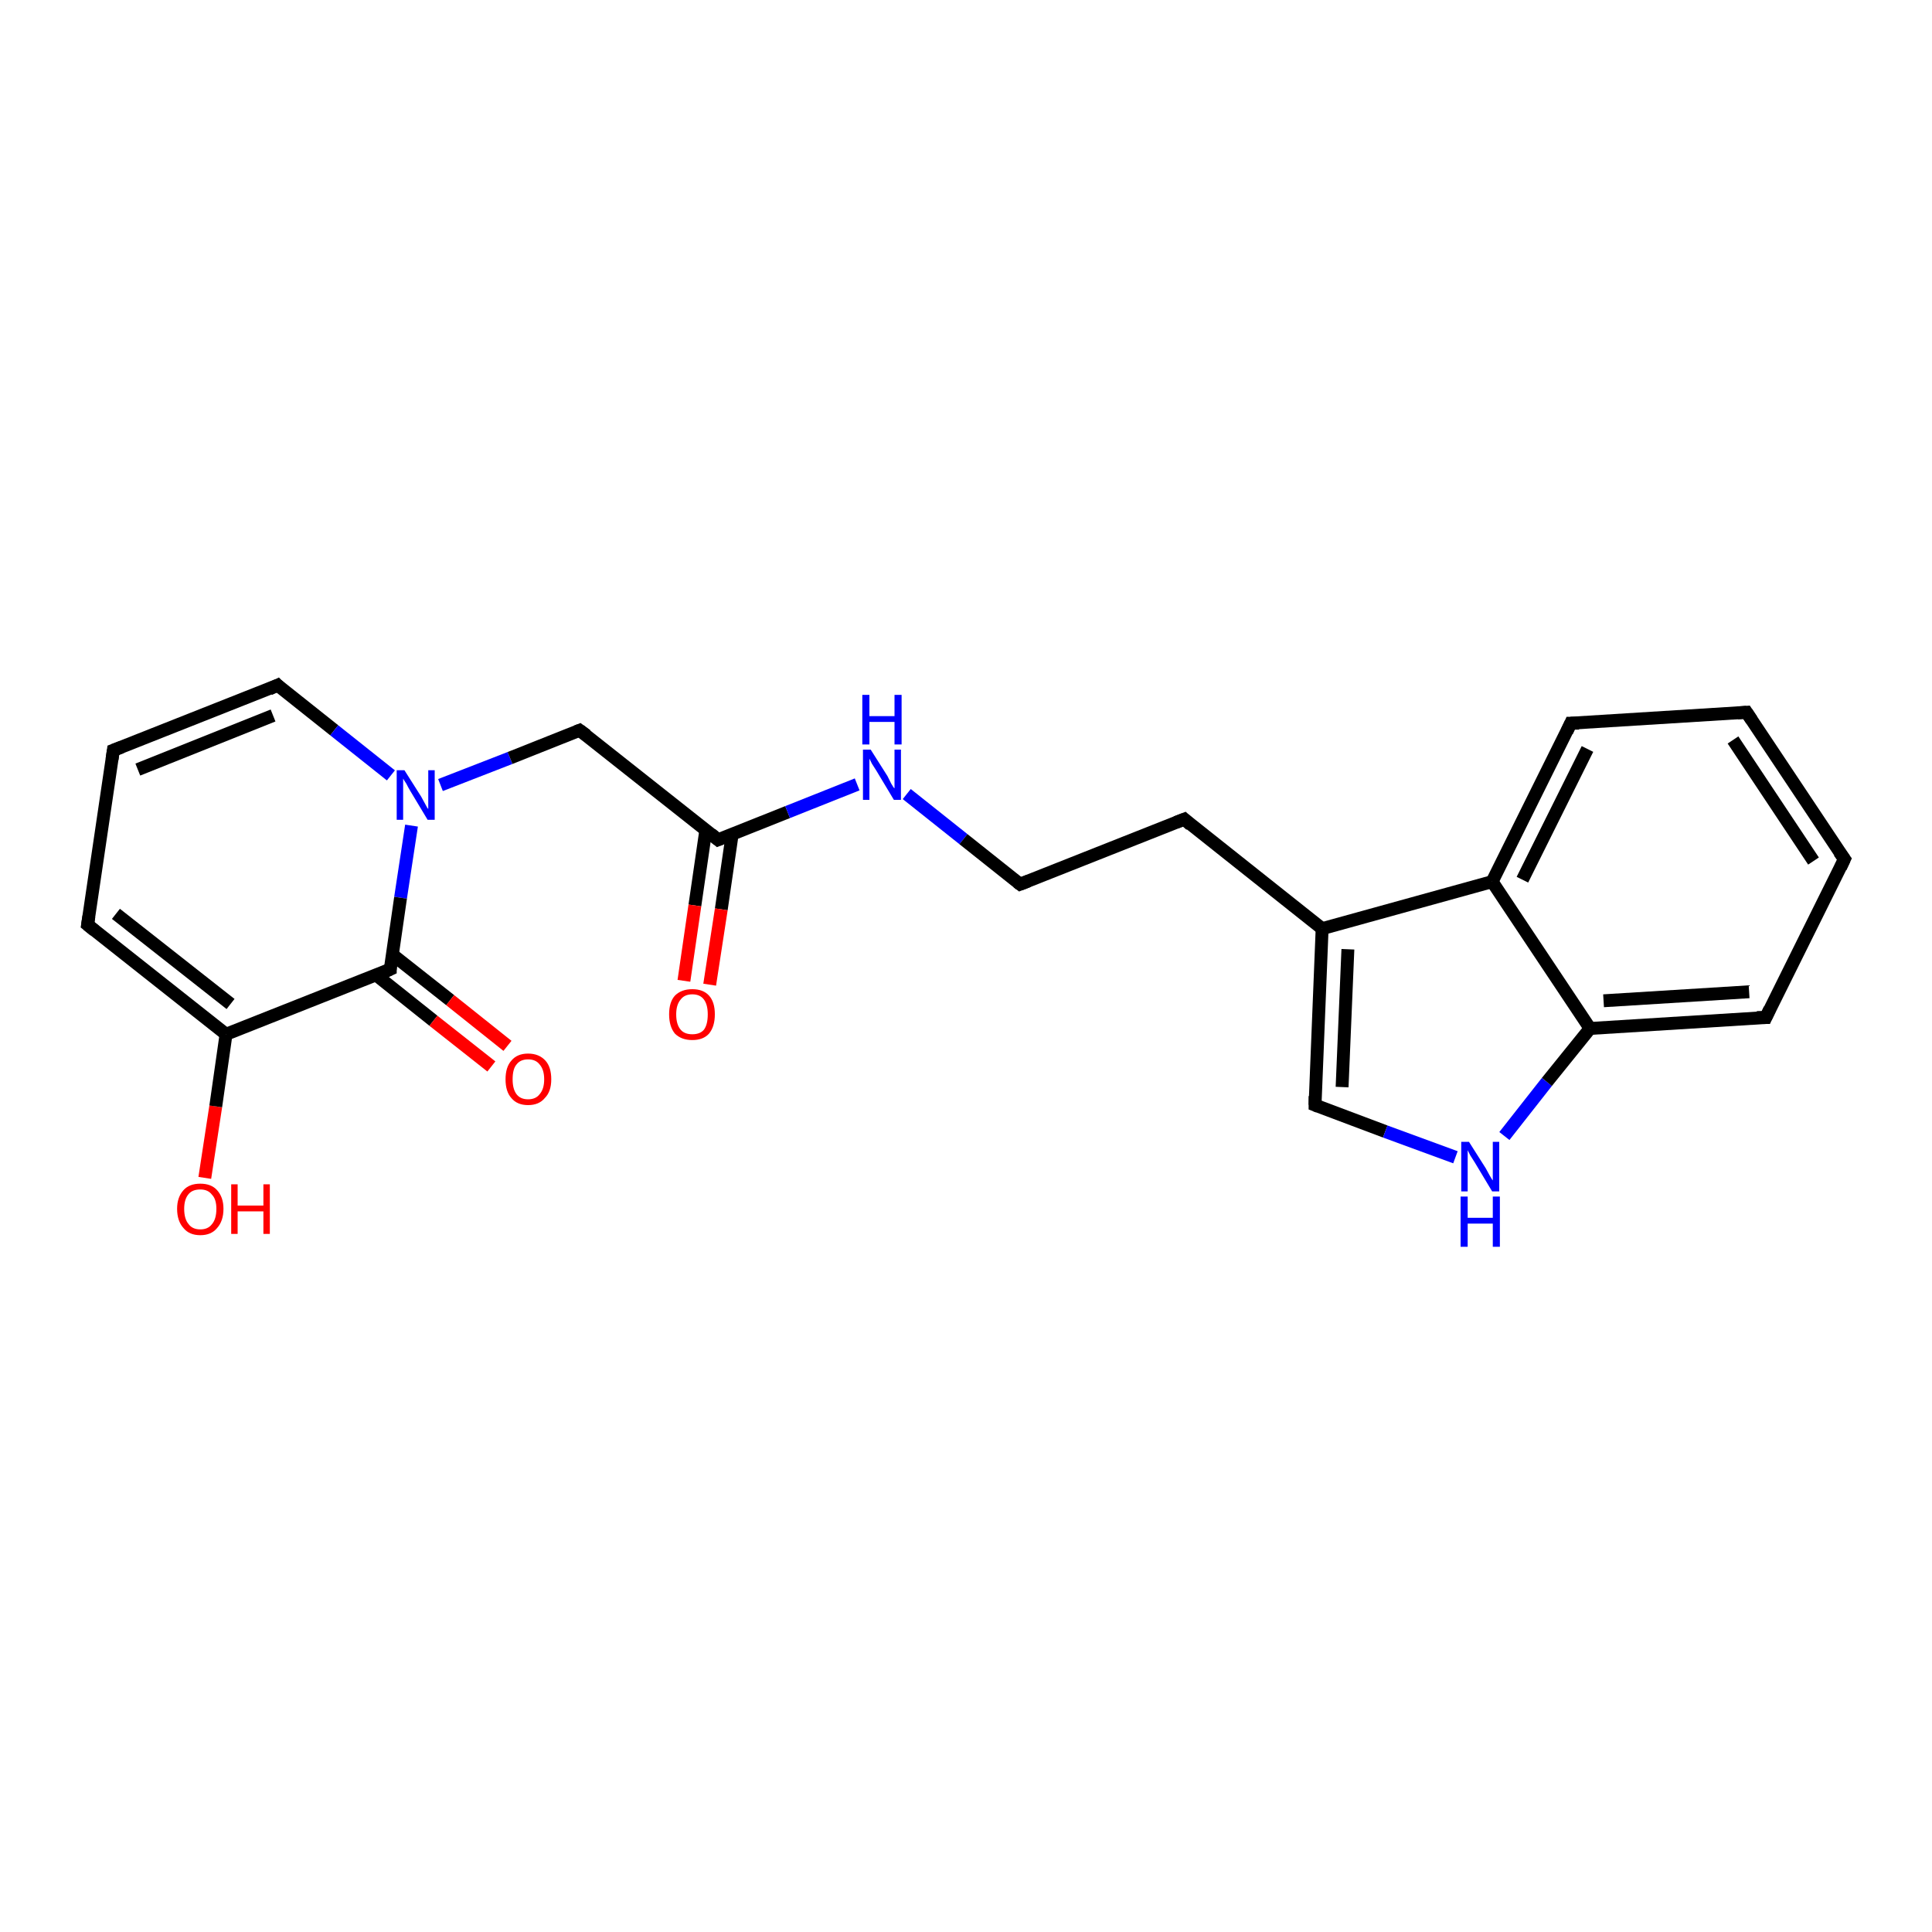 <?xml version='1.0' encoding='iso-8859-1'?>
<svg version='1.1' baseProfile='full'
              xmlns='http://www.w3.org/2000/svg'
                      xmlns:rdkit='http://www.rdkit.org/xml'
                      xmlns:xlink='http://www.w3.org/1999/xlink'
                  xml:space='preserve'
width='300px' height='300px' viewBox='0 0 300 300'>
<!-- END OF HEADER -->
<rect style='opacity:1.0;fill:#FFFFFF;stroke:none' width='300.0' height='300.0' x='0.0' y='0.0'> </rect>
<path class='bond-0 atom-0 atom-1' d='M 31.8,182.9 L 33.5,171.8' style='fill:none;fill-rule:evenodd;stroke:#FF0000;stroke-width:2.0px;stroke-linecap:butt;stroke-linejoin:miter;stroke-opacity:1' />
<path class='bond-0 atom-0 atom-1' d='M 33.5,171.8 L 35.1,160.6' style='fill:none;fill-rule:evenodd;stroke:#000000;stroke-width:2.0px;stroke-linecap:butt;stroke-linejoin:miter;stroke-opacity:1' />
<path class='bond-1 atom-1 atom-2' d='M 35.1,160.6 L 13.6,143.6' style='fill:none;fill-rule:evenodd;stroke:#000000;stroke-width:2.0px;stroke-linecap:butt;stroke-linejoin:miter;stroke-opacity:1' />
<path class='bond-1 atom-1 atom-2' d='M 35.8,155.9 L 18.0,141.9' style='fill:none;fill-rule:evenodd;stroke:#000000;stroke-width:2.0px;stroke-linecap:butt;stroke-linejoin:miter;stroke-opacity:1' />
<path class='bond-2 atom-2 atom-3' d='M 13.6,143.6 L 17.6,116.5' style='fill:none;fill-rule:evenodd;stroke:#000000;stroke-width:2.0px;stroke-linecap:butt;stroke-linejoin:miter;stroke-opacity:1' />
<path class='bond-3 atom-3 atom-4' d='M 17.6,116.5 L 43.1,106.4' style='fill:none;fill-rule:evenodd;stroke:#000000;stroke-width:2.0px;stroke-linecap:butt;stroke-linejoin:miter;stroke-opacity:1' />
<path class='bond-3 atom-3 atom-4' d='M 21.4,119.5 L 42.4,111.1' style='fill:none;fill-rule:evenodd;stroke:#000000;stroke-width:2.0px;stroke-linecap:butt;stroke-linejoin:miter;stroke-opacity:1' />
<path class='bond-4 atom-4 atom-5' d='M 43.1,106.4 L 51.9,113.4' style='fill:none;fill-rule:evenodd;stroke:#000000;stroke-width:2.0px;stroke-linecap:butt;stroke-linejoin:miter;stroke-opacity:1' />
<path class='bond-4 atom-4 atom-5' d='M 51.9,113.4 L 60.7,120.4' style='fill:none;fill-rule:evenodd;stroke:#0000FF;stroke-width:2.0px;stroke-linecap:butt;stroke-linejoin:miter;stroke-opacity:1' />
<path class='bond-5 atom-5 atom-6' d='M 68.4,121.9 L 79.2,117.7' style='fill:none;fill-rule:evenodd;stroke:#0000FF;stroke-width:2.0px;stroke-linecap:butt;stroke-linejoin:miter;stroke-opacity:1' />
<path class='bond-5 atom-5 atom-6' d='M 79.2,117.7 L 90.0,113.4' style='fill:none;fill-rule:evenodd;stroke:#000000;stroke-width:2.0px;stroke-linecap:butt;stroke-linejoin:miter;stroke-opacity:1' />
<path class='bond-6 atom-6 atom-7' d='M 90.0,113.4 L 111.5,130.4' style='fill:none;fill-rule:evenodd;stroke:#000000;stroke-width:2.0px;stroke-linecap:butt;stroke-linejoin:miter;stroke-opacity:1' />
<path class='bond-7 atom-7 atom-8' d='M 109.6,128.9 L 107.9,140.6' style='fill:none;fill-rule:evenodd;stroke:#000000;stroke-width:2.0px;stroke-linecap:butt;stroke-linejoin:miter;stroke-opacity:1' />
<path class='bond-7 atom-7 atom-8' d='M 107.9,140.6 L 106.2,152.3' style='fill:none;fill-rule:evenodd;stroke:#FF0000;stroke-width:2.0px;stroke-linecap:butt;stroke-linejoin:miter;stroke-opacity:1' />
<path class='bond-7 atom-7 atom-8' d='M 113.7,129.5 L 112.0,141.2' style='fill:none;fill-rule:evenodd;stroke:#000000;stroke-width:2.0px;stroke-linecap:butt;stroke-linejoin:miter;stroke-opacity:1' />
<path class='bond-7 atom-7 atom-8' d='M 112.0,141.2 L 110.2,152.9' style='fill:none;fill-rule:evenodd;stroke:#FF0000;stroke-width:2.0px;stroke-linecap:butt;stroke-linejoin:miter;stroke-opacity:1' />
<path class='bond-8 atom-7 atom-9' d='M 111.5,130.4 L 122.3,126.1' style='fill:none;fill-rule:evenodd;stroke:#000000;stroke-width:2.0px;stroke-linecap:butt;stroke-linejoin:miter;stroke-opacity:1' />
<path class='bond-8 atom-7 atom-9' d='M 122.3,126.1 L 133.1,121.8' style='fill:none;fill-rule:evenodd;stroke:#0000FF;stroke-width:2.0px;stroke-linecap:butt;stroke-linejoin:miter;stroke-opacity:1' />
<path class='bond-9 atom-9 atom-10' d='M 140.8,123.3 L 149.6,130.3' style='fill:none;fill-rule:evenodd;stroke:#0000FF;stroke-width:2.0px;stroke-linecap:butt;stroke-linejoin:miter;stroke-opacity:1' />
<path class='bond-9 atom-9 atom-10' d='M 149.6,130.3 L 158.4,137.3' style='fill:none;fill-rule:evenodd;stroke:#000000;stroke-width:2.0px;stroke-linecap:butt;stroke-linejoin:miter;stroke-opacity:1' />
<path class='bond-10 atom-10 atom-11' d='M 158.4,137.3 L 183.9,127.2' style='fill:none;fill-rule:evenodd;stroke:#000000;stroke-width:2.0px;stroke-linecap:butt;stroke-linejoin:miter;stroke-opacity:1' />
<path class='bond-11 atom-11 atom-12' d='M 183.9,127.2 L 205.3,144.2' style='fill:none;fill-rule:evenodd;stroke:#000000;stroke-width:2.0px;stroke-linecap:butt;stroke-linejoin:miter;stroke-opacity:1' />
<path class='bond-12 atom-12 atom-13' d='M 205.3,144.2 L 204.2,171.6' style='fill:none;fill-rule:evenodd;stroke:#000000;stroke-width:2.0px;stroke-linecap:butt;stroke-linejoin:miter;stroke-opacity:1' />
<path class='bond-12 atom-12 atom-13' d='M 209.3,147.4 L 208.4,168.8' style='fill:none;fill-rule:evenodd;stroke:#000000;stroke-width:2.0px;stroke-linecap:butt;stroke-linejoin:miter;stroke-opacity:1' />
<path class='bond-13 atom-13 atom-14' d='M 204.2,171.6 L 215.1,175.7' style='fill:none;fill-rule:evenodd;stroke:#000000;stroke-width:2.0px;stroke-linecap:butt;stroke-linejoin:miter;stroke-opacity:1' />
<path class='bond-13 atom-13 atom-14' d='M 215.1,175.7 L 226.0,179.7' style='fill:none;fill-rule:evenodd;stroke:#0000FF;stroke-width:2.0px;stroke-linecap:butt;stroke-linejoin:miter;stroke-opacity:1' />
<path class='bond-14 atom-14 atom-15' d='M 233.6,176.4 L 240.2,168.0' style='fill:none;fill-rule:evenodd;stroke:#0000FF;stroke-width:2.0px;stroke-linecap:butt;stroke-linejoin:miter;stroke-opacity:1' />
<path class='bond-14 atom-14 atom-15' d='M 240.2,168.0 L 246.9,159.7' style='fill:none;fill-rule:evenodd;stroke:#000000;stroke-width:2.0px;stroke-linecap:butt;stroke-linejoin:miter;stroke-opacity:1' />
<path class='bond-15 atom-15 atom-16' d='M 246.9,159.7 L 274.2,158.0' style='fill:none;fill-rule:evenodd;stroke:#000000;stroke-width:2.0px;stroke-linecap:butt;stroke-linejoin:miter;stroke-opacity:1' />
<path class='bond-15 atom-15 atom-16' d='M 249.0,155.4 L 271.6,154.0' style='fill:none;fill-rule:evenodd;stroke:#000000;stroke-width:2.0px;stroke-linecap:butt;stroke-linejoin:miter;stroke-opacity:1' />
<path class='bond-16 atom-16 atom-17' d='M 274.2,158.0 L 286.4,133.4' style='fill:none;fill-rule:evenodd;stroke:#000000;stroke-width:2.0px;stroke-linecap:butt;stroke-linejoin:miter;stroke-opacity:1' />
<path class='bond-17 atom-17 atom-18' d='M 286.4,133.4 L 271.2,110.6' style='fill:none;fill-rule:evenodd;stroke:#000000;stroke-width:2.0px;stroke-linecap:butt;stroke-linejoin:miter;stroke-opacity:1' />
<path class='bond-17 atom-17 atom-18' d='M 281.6,133.7 L 269.1,114.9' style='fill:none;fill-rule:evenodd;stroke:#000000;stroke-width:2.0px;stroke-linecap:butt;stroke-linejoin:miter;stroke-opacity:1' />
<path class='bond-18 atom-18 atom-19' d='M 271.2,110.6 L 243.9,112.3' style='fill:none;fill-rule:evenodd;stroke:#000000;stroke-width:2.0px;stroke-linecap:butt;stroke-linejoin:miter;stroke-opacity:1' />
<path class='bond-19 atom-19 atom-20' d='M 243.9,112.3 L 231.7,136.9' style='fill:none;fill-rule:evenodd;stroke:#000000;stroke-width:2.0px;stroke-linecap:butt;stroke-linejoin:miter;stroke-opacity:1' />
<path class='bond-19 atom-19 atom-20' d='M 246.5,116.3 L 236.4,136.6' style='fill:none;fill-rule:evenodd;stroke:#000000;stroke-width:2.0px;stroke-linecap:butt;stroke-linejoin:miter;stroke-opacity:1' />
<path class='bond-20 atom-5 atom-21' d='M 63.9,128.2 L 62.2,139.4' style='fill:none;fill-rule:evenodd;stroke:#0000FF;stroke-width:2.0px;stroke-linecap:butt;stroke-linejoin:miter;stroke-opacity:1' />
<path class='bond-20 atom-5 atom-21' d='M 62.2,139.4 L 60.6,150.5' style='fill:none;fill-rule:evenodd;stroke:#000000;stroke-width:2.0px;stroke-linecap:butt;stroke-linejoin:miter;stroke-opacity:1' />
<path class='bond-21 atom-21 atom-22' d='M 58.4,151.4 L 67.3,158.5' style='fill:none;fill-rule:evenodd;stroke:#000000;stroke-width:2.0px;stroke-linecap:butt;stroke-linejoin:miter;stroke-opacity:1' />
<path class='bond-21 atom-21 atom-22' d='M 67.3,158.5 L 76.3,165.6' style='fill:none;fill-rule:evenodd;stroke:#FF0000;stroke-width:2.0px;stroke-linecap:butt;stroke-linejoin:miter;stroke-opacity:1' />
<path class='bond-21 atom-21 atom-22' d='M 60.9,148.2 L 69.9,155.3' style='fill:none;fill-rule:evenodd;stroke:#000000;stroke-width:2.0px;stroke-linecap:butt;stroke-linejoin:miter;stroke-opacity:1' />
<path class='bond-21 atom-21 atom-22' d='M 69.9,155.3 L 78.8,162.4' style='fill:none;fill-rule:evenodd;stroke:#FF0000;stroke-width:2.0px;stroke-linecap:butt;stroke-linejoin:miter;stroke-opacity:1' />
<path class='bond-22 atom-21 atom-1' d='M 60.6,150.5 L 35.1,160.6' style='fill:none;fill-rule:evenodd;stroke:#000000;stroke-width:2.0px;stroke-linecap:butt;stroke-linejoin:miter;stroke-opacity:1' />
<path class='bond-23 atom-20 atom-12' d='M 231.7,136.9 L 205.3,144.2' style='fill:none;fill-rule:evenodd;stroke:#000000;stroke-width:2.0px;stroke-linecap:butt;stroke-linejoin:miter;stroke-opacity:1' />
<path class='bond-24 atom-20 atom-15' d='M 231.7,136.9 L 246.9,159.7' style='fill:none;fill-rule:evenodd;stroke:#000000;stroke-width:2.0px;stroke-linecap:butt;stroke-linejoin:miter;stroke-opacity:1' />
<path d='M 14.7,144.5 L 13.6,143.6 L 13.8,142.3' style='fill:none;stroke:#000000;stroke-width:2.0px;stroke-linecap:butt;stroke-linejoin:miter;stroke-opacity:1;' />
<path d='M 17.4,117.9 L 17.6,116.5 L 18.9,116.0' style='fill:none;stroke:#000000;stroke-width:2.0px;stroke-linecap:butt;stroke-linejoin:miter;stroke-opacity:1;' />
<path d='M 41.8,107.0 L 43.1,106.4 L 43.5,106.8' style='fill:none;stroke:#000000;stroke-width:2.0px;stroke-linecap:butt;stroke-linejoin:miter;stroke-opacity:1;' />
<path d='M 89.5,113.6 L 90.0,113.4 L 91.1,114.2' style='fill:none;stroke:#000000;stroke-width:2.0px;stroke-linecap:butt;stroke-linejoin:miter;stroke-opacity:1;' />
<path d='M 110.4,129.5 L 111.5,130.4 L 112.0,130.2' style='fill:none;stroke:#000000;stroke-width:2.0px;stroke-linecap:butt;stroke-linejoin:miter;stroke-opacity:1;' />
<path d='M 158.0,137.0 L 158.4,137.3 L 159.7,136.8' style='fill:none;stroke:#000000;stroke-width:2.0px;stroke-linecap:butt;stroke-linejoin:miter;stroke-opacity:1;' />
<path d='M 182.6,127.7 L 183.9,127.2 L 184.9,128.1' style='fill:none;stroke:#000000;stroke-width:2.0px;stroke-linecap:butt;stroke-linejoin:miter;stroke-opacity:1;' />
<path d='M 204.2,170.2 L 204.2,171.6 L 204.7,171.8' style='fill:none;stroke:#000000;stroke-width:2.0px;stroke-linecap:butt;stroke-linejoin:miter;stroke-opacity:1;' />
<path d='M 272.8,158.0 L 274.2,158.0 L 274.8,156.7' style='fill:none;stroke:#000000;stroke-width:2.0px;stroke-linecap:butt;stroke-linejoin:miter;stroke-opacity:1;' />
<path d='M 285.8,134.7 L 286.4,133.4 L 285.6,132.3' style='fill:none;stroke:#000000;stroke-width:2.0px;stroke-linecap:butt;stroke-linejoin:miter;stroke-opacity:1;' />
<path d='M 272.0,111.8 L 271.2,110.6 L 269.8,110.7' style='fill:none;stroke:#000000;stroke-width:2.0px;stroke-linecap:butt;stroke-linejoin:miter;stroke-opacity:1;' />
<path d='M 245.2,112.3 L 243.9,112.3 L 243.3,113.6' style='fill:none;stroke:#000000;stroke-width:2.0px;stroke-linecap:butt;stroke-linejoin:miter;stroke-opacity:1;' />
<path d='M 60.6,150.0 L 60.6,150.5 L 59.3,151.1' style='fill:none;stroke:#000000;stroke-width:2.0px;stroke-linecap:butt;stroke-linejoin:miter;stroke-opacity:1;' />
<path class='atom-0' d='M 27.5 187.7
Q 27.5 185.9, 28.5 184.8
Q 29.4 183.8, 31.1 183.8
Q 32.8 183.8, 33.7 184.8
Q 34.7 185.9, 34.7 187.7
Q 34.7 189.6, 33.7 190.7
Q 32.8 191.8, 31.1 191.8
Q 29.4 191.8, 28.5 190.7
Q 27.5 189.6, 27.5 187.7
M 31.1 190.9
Q 32.3 190.9, 32.9 190.1
Q 33.6 189.3, 33.6 187.7
Q 33.6 186.2, 32.9 185.5
Q 32.3 184.7, 31.1 184.7
Q 29.9 184.7, 29.3 185.4
Q 28.6 186.2, 28.6 187.7
Q 28.6 189.3, 29.3 190.1
Q 29.9 190.9, 31.1 190.9
' fill='#FF0000'/>
<path class='atom-0' d='M 35.9 183.9
L 36.9 183.9
L 36.9 187.2
L 40.9 187.2
L 40.9 183.9
L 41.9 183.9
L 41.9 191.6
L 40.9 191.6
L 40.9 188.1
L 36.9 188.1
L 36.9 191.6
L 35.9 191.6
L 35.9 183.9
' fill='#FF0000'/>
<path class='atom-5' d='M 62.8 119.6
L 65.4 123.7
Q 65.6 124.1, 66.0 124.8
Q 66.4 125.6, 66.5 125.6
L 66.5 119.6
L 67.5 119.6
L 67.5 127.3
L 66.4 127.3
L 63.7 122.8
Q 63.4 122.3, 63.1 121.7
Q 62.7 121.1, 62.6 120.9
L 62.6 127.3
L 61.6 127.3
L 61.6 119.6
L 62.8 119.6
' fill='#0000FF'/>
<path class='atom-8' d='M 103.9 157.5
Q 103.9 155.6, 104.8 154.6
Q 105.8 153.6, 107.5 153.6
Q 109.2 153.6, 110.1 154.6
Q 111.0 155.6, 111.0 157.5
Q 111.0 159.4, 110.1 160.5
Q 109.2 161.5, 107.5 161.5
Q 105.8 161.5, 104.8 160.5
Q 103.9 159.4, 103.9 157.5
M 107.5 160.6
Q 108.7 160.6, 109.3 159.9
Q 109.9 159.1, 109.9 157.5
Q 109.9 156.0, 109.3 155.2
Q 108.7 154.4, 107.5 154.4
Q 106.3 154.4, 105.7 155.2
Q 105.0 156.0, 105.0 157.5
Q 105.0 159.1, 105.7 159.9
Q 106.3 160.6, 107.5 160.6
' fill='#FF0000'/>
<path class='atom-9' d='M 135.2 116.4
L 137.8 120.5
Q 138.0 120.9, 138.4 121.7
Q 138.8 122.4, 138.9 122.4
L 138.9 116.4
L 139.9 116.4
L 139.9 124.2
L 138.8 124.2
L 136.1 119.7
Q 135.8 119.2, 135.4 118.6
Q 135.1 118.0, 135.0 117.8
L 135.0 124.2
L 134.0 124.2
L 134.0 116.4
L 135.2 116.4
' fill='#0000FF'/>
<path class='atom-9' d='M 133.9 107.9
L 135.0 107.9
L 135.0 111.2
L 138.9 111.2
L 138.9 107.9
L 140.0 107.9
L 140.0 115.6
L 138.9 115.6
L 138.9 112.1
L 135.0 112.1
L 135.0 115.6
L 133.9 115.6
L 133.9 107.9
' fill='#0000FF'/>
<path class='atom-14' d='M 228.1 177.3
L 230.7 181.4
Q 230.9 181.8, 231.3 182.5
Q 231.7 183.2, 231.8 183.3
L 231.8 177.3
L 232.8 177.3
L 232.8 185.0
L 231.7 185.0
L 229.0 180.5
Q 228.7 180.0, 228.3 179.4
Q 228.0 178.8, 227.9 178.6
L 227.9 185.0
L 226.9 185.0
L 226.9 177.3
L 228.1 177.3
' fill='#0000FF'/>
<path class='atom-14' d='M 226.8 185.8
L 227.9 185.8
L 227.9 189.1
L 231.8 189.1
L 231.8 185.8
L 232.9 185.8
L 232.9 193.6
L 231.8 193.6
L 231.8 190.0
L 227.9 190.0
L 227.9 193.6
L 226.8 193.6
L 226.8 185.8
' fill='#0000FF'/>
<path class='atom-22' d='M 78.5 167.6
Q 78.5 165.7, 79.4 164.7
Q 80.3 163.6, 82.0 163.6
Q 83.7 163.6, 84.7 164.7
Q 85.6 165.7, 85.6 167.6
Q 85.6 169.5, 84.6 170.5
Q 83.7 171.6, 82.0 171.6
Q 80.3 171.6, 79.4 170.5
Q 78.5 169.5, 78.5 167.6
M 82.0 170.7
Q 83.2 170.7, 83.8 169.9
Q 84.5 169.1, 84.5 167.6
Q 84.5 166.1, 83.8 165.3
Q 83.2 164.5, 82.0 164.5
Q 80.8 164.5, 80.2 165.3
Q 79.6 166.0, 79.6 167.6
Q 79.6 169.1, 80.2 169.9
Q 80.8 170.7, 82.0 170.7
' fill='#FF0000'/>
</svg>

